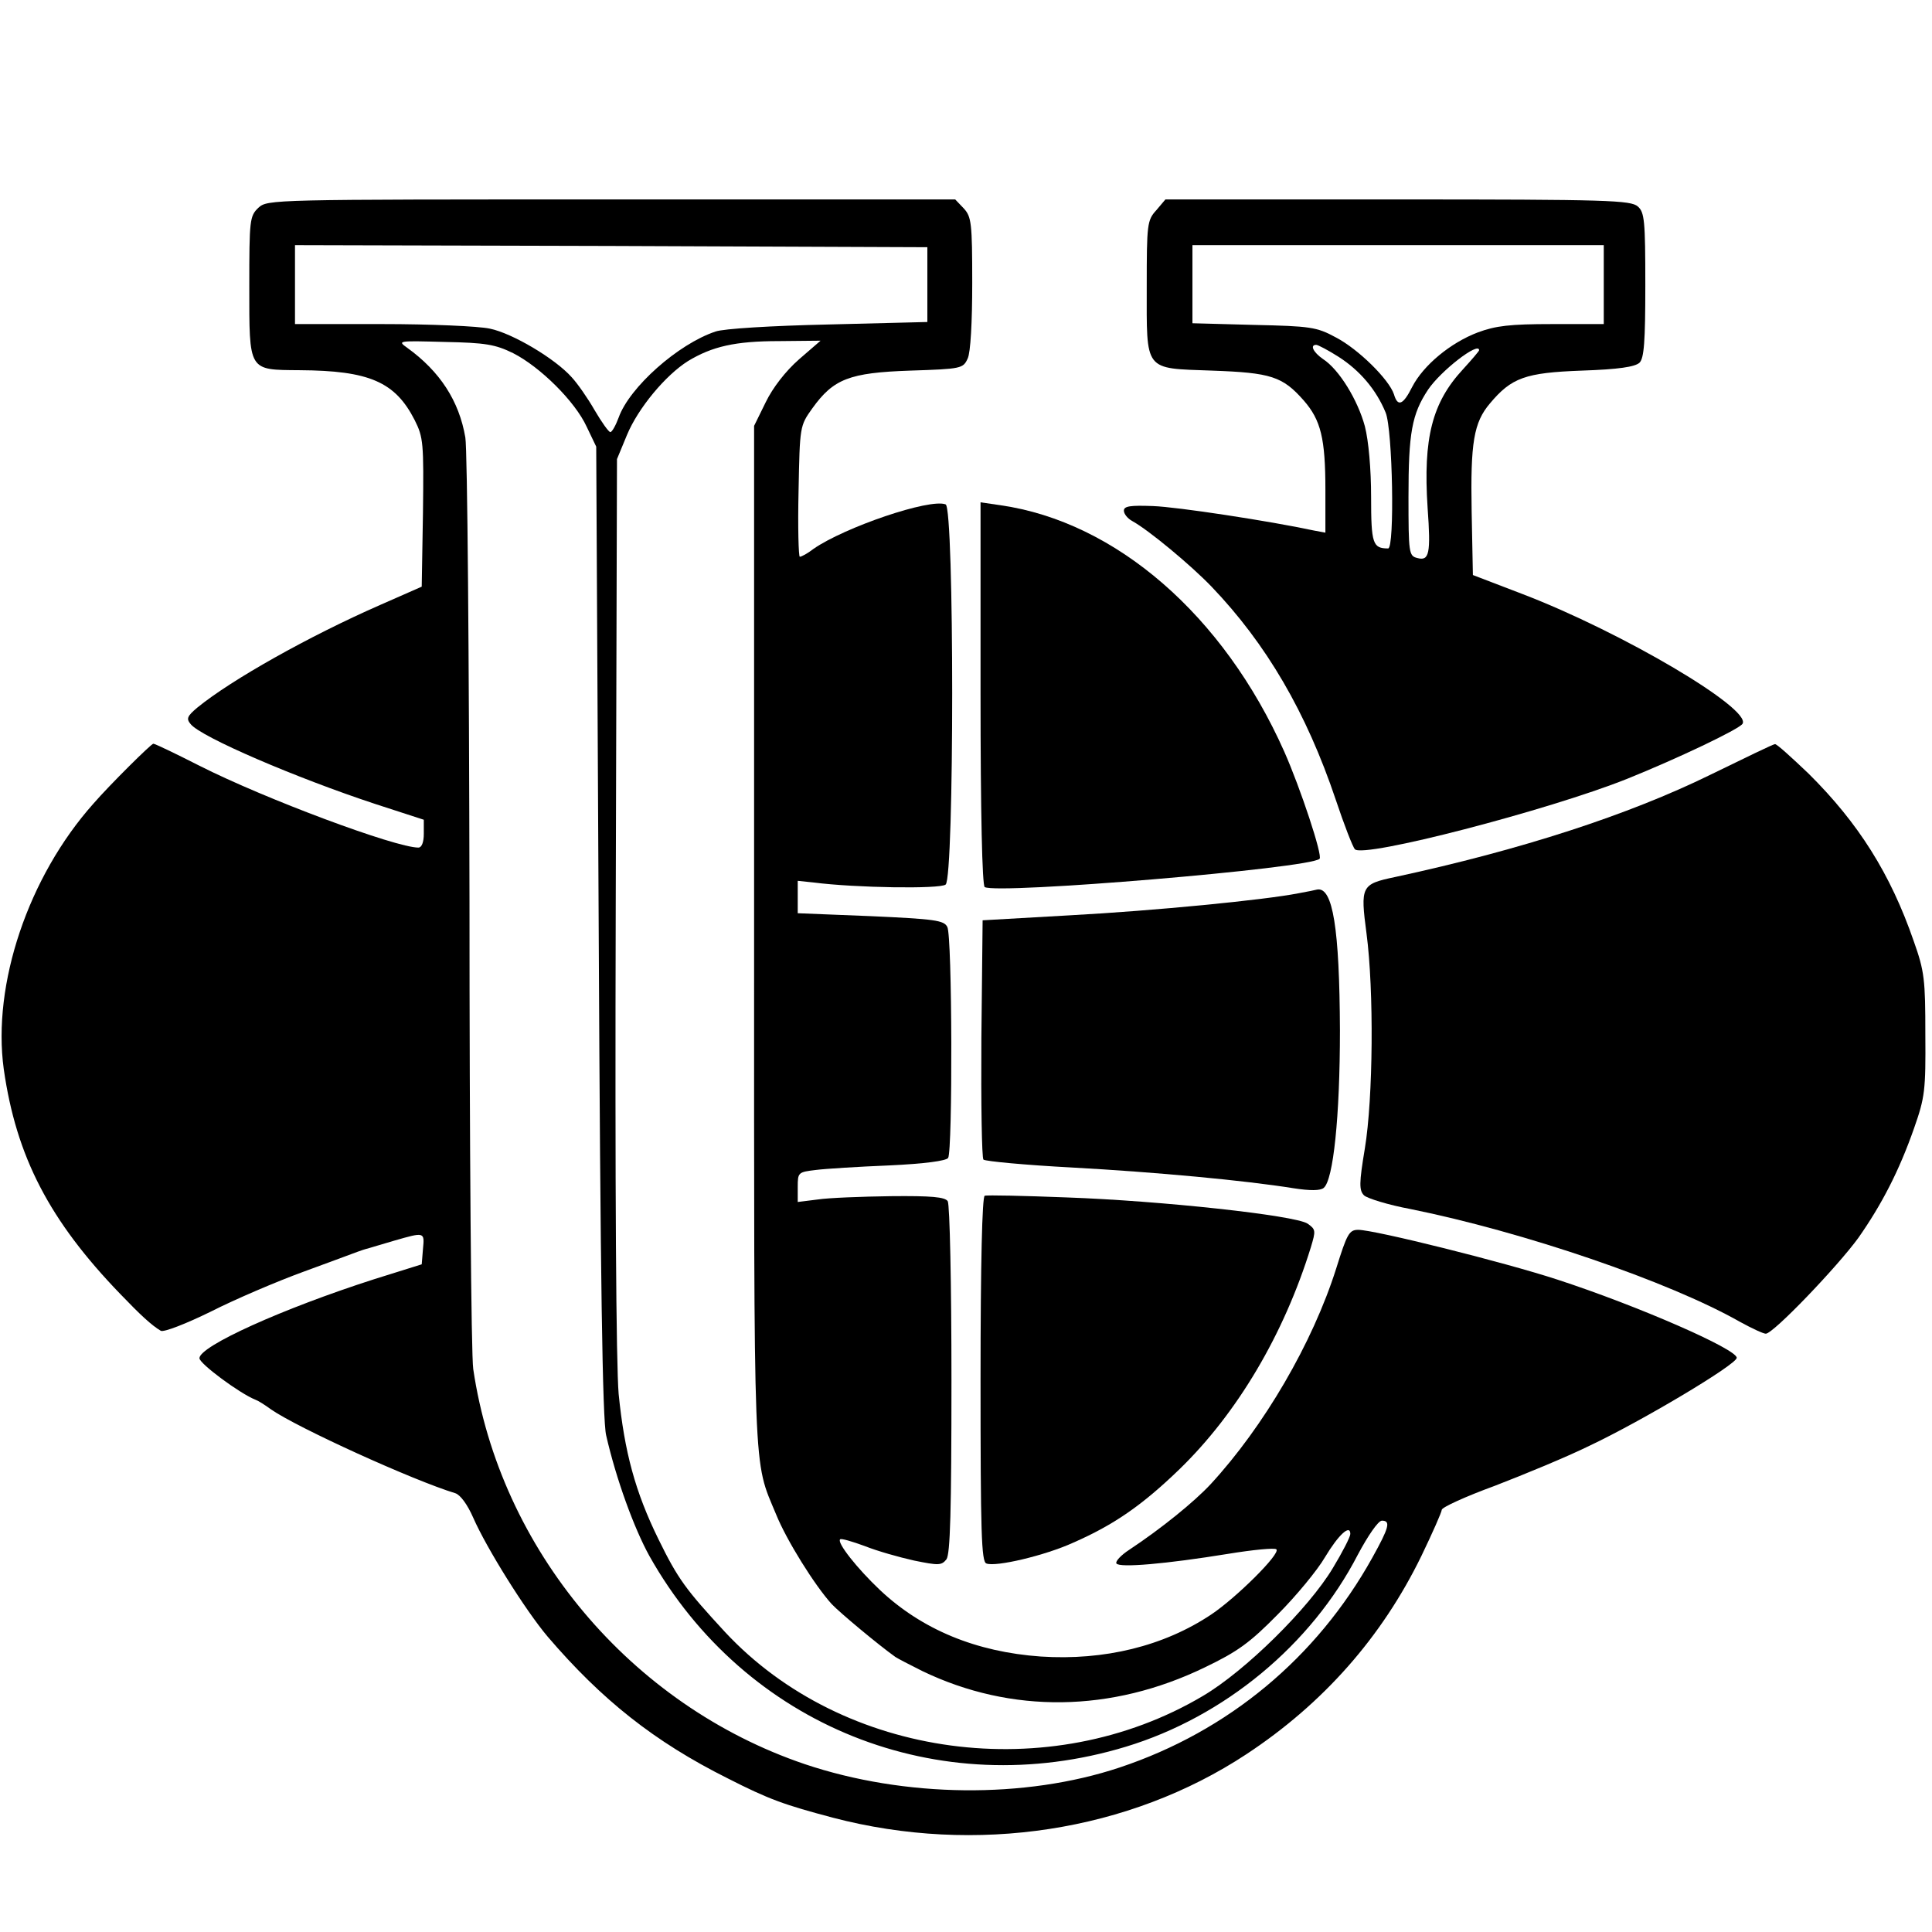 <?xml version="1.0" standalone="no"?>
<!DOCTYPE svg PUBLIC "-//W3C//DTD SVG 20010904//EN"
 "http://www.w3.org/TR/2001/REC-SVG-20010904/DTD/svg10.dtd">
<svg version="1.0" xmlns="http://www.w3.org/2000/svg"
 width="465pt" height="465pt" viewBox="0 0 465 465"
 preserveAspectRatio="xMidYMid meet">
<g transform="translate(0,465) scale(0.1,-0.1)"
fill="#000000" stroke="none">
<path d="M622 4150 c-21 -20 -22 -29 -22 -189 0 -206 -3 -201 121 -202 168 -1
230 -28 277 -120 21 -42 22 -54 20 -223 l-3 -178 -100 -44 c-171 -75 -358
-180 -440 -247 -25 -21 -27 -27 -16 -40 25 -31 253 -129 444 -192 l117 -38 0
-34 c0 -20 -5 -33 -13 -33 -55 0 -369 117 -527 197 -57 29 -107 53 -111 53 -5
0 -104 -98 -144 -144 -157 -176 -244 -435 -216 -639 30 -211 110 -365 281
-542 48 -50 75 -75 97 -88 7 -4 61 17 120 46 59 30 160 73 223 96 63 23 122
45 130 48 8 3 20 7 25 8 6 2 34 10 64 19 73 21 73 21 69 -20 l-3 -37 -115 -36
c-221 -71 -420 -161 -420 -190 0 -13 97 -85 135 -100 6 -2 22 -12 37 -23 63
-44 342 -171 444 -202 12 -4 29 -27 43 -59 32 -73 125 -222 179 -286 130 -152
257 -253 433 -341 100 -51 137 -64 254 -95 344 -90 713 -33 995 153 185 122
326 282 421 477 27 56 49 106 49 111 0 6 57 32 128 58 70 27 172 69 227 96
127 60 355 196 355 212 0 21 -238 125 -431 188 -128 42 -441 120 -480 120 -22
0 -27 -10 -53 -93 -57 -180 -174 -380 -302 -519 -40 -43 -119 -107 -196 -158
-20 -13 -34 -28 -31 -33 7 -11 120 -1 268 23 61 10 113 15 117 11 11 -10 -97
-117 -157 -157 -114 -76 -257 -111 -410 -101 -156 11 -286 65 -387 160 -55 52
-104 114 -96 122 2 3 29 -5 59 -16 30 -12 83 -27 119 -35 59 -12 66 -12 78 3
9 13 12 115 12 432 0 229 -4 422 -9 430 -7 10 -39 13 -137 12 -71 -1 -150 -4
-176 -8 l-48 -6 0 36 c0 35 1 36 43 41 23 3 103 8 177 11 86 4 137 11 142 18
11 18 10 535 -2 556 -8 16 -30 19 -185 26 l-175 7 0 39 0 39 38 -4 c101 -13
305 -16 318 -5 21 17 21 907 0 915 -38 15 -243 -55 -318 -107 -14 -11 -29 -19
-33 -19 -3 0 -5 71 -3 158 3 156 3 157 33 199 51 71 89 86 236 91 123 4 127 5
138 29 7 14 11 88 11 182 0 144 -2 159 -20 179 l-21 22 -828 0 c-819 0 -827 0
-849 -20z m1610 -185 l0 -90 -239 -6 c-135 -3 -252 -10 -271 -17 -90 -30 -207
-134 -233 -207 -7 -19 -16 -35 -20 -35 -4 0 -21 24 -38 53 -16 28 -41 64 -55
79 -40 45 -143 106 -197 117 -27 6 -144 11 -259 11 l-210 0 0 95 0 95 761 -2
761 -3 0 -90z m-997 -165 c65 -33 149 -116 177 -177 l23 -48 6 -1165 c4 -834
9 -1179 18 -1215 24 -105 67 -223 104 -290 230 -409 696 -596 1147 -459 237
72 446 245 558 462 24 45 49 82 58 82 22 0 17 -17 -23 -89 -134 -241 -347
-418 -608 -505 -228 -76 -517 -73 -758 8 -419 142 -734 517 -798 951 -5 33 -9
539 -9 1125 -1 586 -5 1088 -10 1117 -15 88 -61 159 -140 216 -24 17 -22 17
90 14 99 -2 122 -6 165 -27z m688 -15 c-32 -28 -63 -68 -80 -103 l-28 -57 0
-1230 c0 -1326 -3 -1255 53 -1390 25 -62 93 -171 134 -216 20 -21 111 -97 153
-127 6 -4 35 -19 65 -34 214 -103 455 -100 680 9 79 38 108 59 175 127 44 44
96 107 114 138 33 55 61 80 61 56 0 -7 -19 -44 -42 -82 -58 -97 -211 -248
-313 -308 -368 -218 -866 -151 -1150 154 -94 102 -113 127 -160 223 -56 114
-82 210 -96 350 -6 71 -9 487 -7 1180 l3 1070 24 58 c27 65 93 144 147 178 58
35 113 48 219 48 l100 1 -52 -45z"/>
<path d="M2783 4144 c-22 -24 -23 -34 -23 -183 0 -207 -8 -197 157 -203 142
-5 170 -14 221 -72 41 -47 52 -91 52 -215 l0 -103 -27 5 c-107 23 -330 57
-388 59 -54 2 -70 0 -70 -11 0 -8 9 -19 20 -25 40 -22 141 -106 191 -158 132
-138 228 -302 299 -513 20 -60 41 -114 46 -119 20 -22 466 94 654 169 122 49
271 120 279 133 22 36 -289 220 -529 312 l-120 46 -3 153 c-3 166 5 214 44
260 52 62 85 74 221 79 89 3 128 9 139 19 11 11 14 50 14 187 0 155 -2 175
-18 189 -17 15 -71 17 -578 17 l-559 0 -22 -26z m1077 -179 l0 -95 -125 0
c-100 0 -135 -4 -178 -20 -66 -25 -131 -79 -158 -131 -22 -44 -35 -49 -44 -18
-12 36 -86 109 -140 137 -46 25 -61 27 -197 30 l-148 4 0 94 0 94 495 0 495 0
0 -95z m-638 -174 c50 -32 90 -78 113 -134 17 -41 22 -327 6 -327 -37 0 -41
11 -41 124 0 67 -6 135 -15 170 -17 63 -62 137 -101 162 -23 16 -32 34 -16 34
4 0 29 -13 54 -29z m338 16 c0 -2 -18 -23 -39 -46 -74 -80 -96 -165 -85 -333
8 -111 4 -129 -25 -121 -20 5 -21 12 -21 147 0 154 8 199 47 258 31 46 123
117 123 95z"/>
<path d="M2360 2981 c0 -287 4 -462 10 -466 30 -18 783 45 806 68 8 7 -46 170
-85 258 -146 328 -405 553 -683 593 l-48 7 0 -460z"/>
<path d="M4116 2785 c-196 -96 -453 -180 -759 -246 -81 -17 -83 -22 -68 -136
18 -136 16 -396 -4 -517 -14 -84 -14 -101 -2 -113 7 -7 58 -23 112 -33 272
-55 621 -174 792 -271 29 -16 57 -29 63 -29 18 0 173 162 223 231 56 80 98
161 134 264 26 74 28 91 27 225 0 132 -2 152 -28 225 -56 162 -133 284 -253
403 -41 39 -77 72 -81 71 -4 0 -74 -34 -156 -74z"/>
<path d="M3125 2500 c-81 -16 -346 -42 -550 -53 l-210 -12 -3 -284 c-1 -157 1
-288 5 -292 5 -4 100 -13 213 -19 201 -11 416 -31 534 -50 39 -6 64 -6 72 1
23 19 39 171 39 379 -1 245 -17 346 -55 339 -3 -1 -23 -5 -45 -9z"/>
<path d="M2370 1772 c-6 -2 -10 -161 -10 -442 0 -367 2 -439 14 -443 22 -9
141 19 209 50 98 43 166 90 256 177 139 135 251 324 316 534 12 40 12 43 -8
57 -31 20 -353 55 -580 63 -103 4 -192 6 -197 4z"/>
</g>
</svg>
